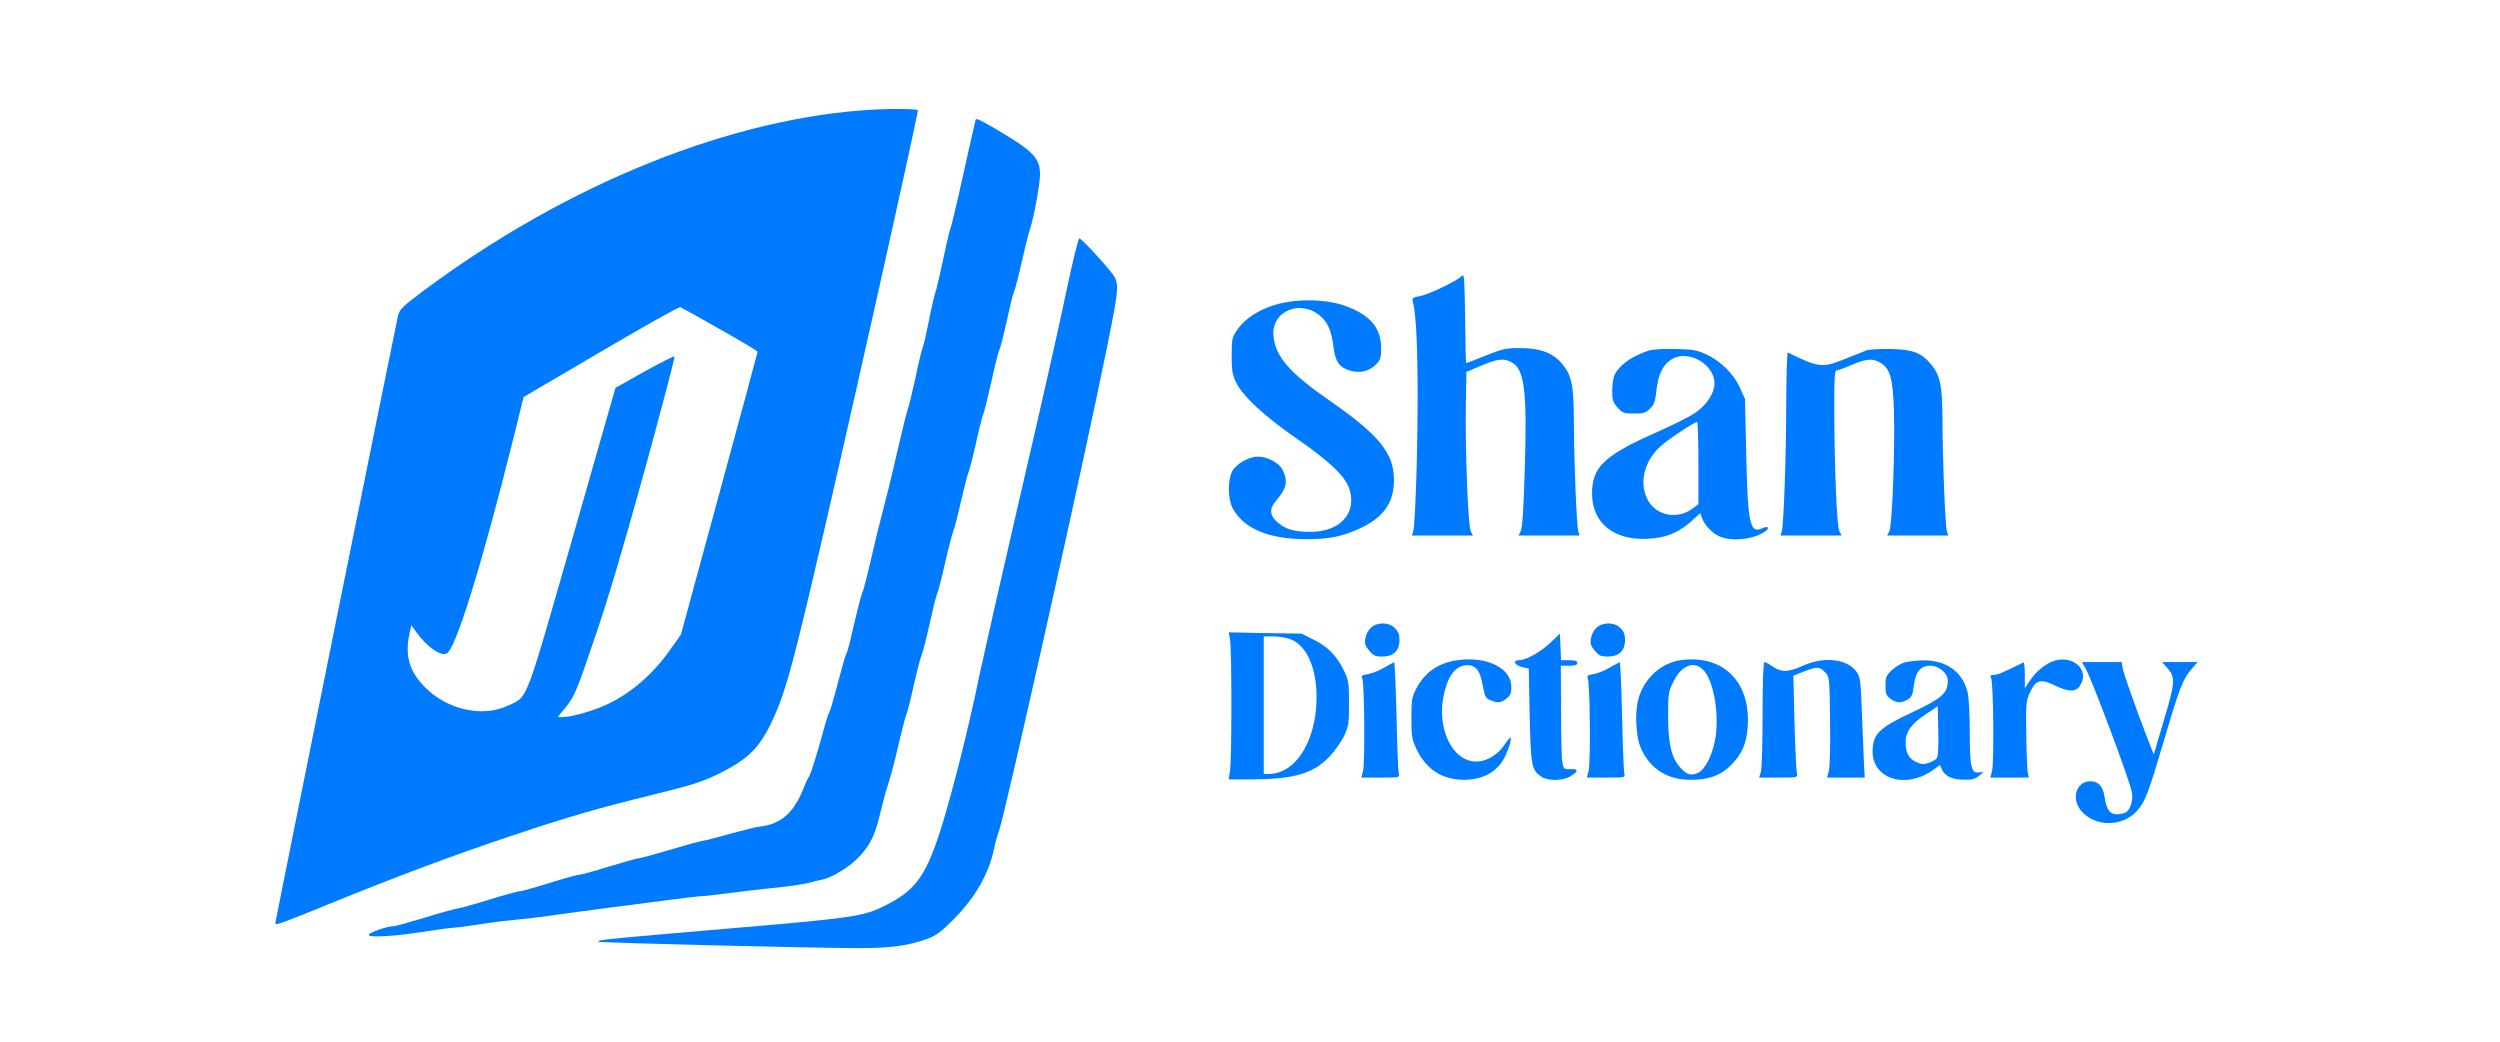 <svg xmlns="http://www.w3.org/2000/svg" width="120" height="50" fill="#007bff" version="1" viewBox="0 0 1135 568"><path d="M3635 5083c-777-39-1683-403-2473-993-103-77-123-96-132-128-8-30-670-3306-670-3318 0-11 47 6 289 105 352 144 699 274 1006 376 305 102 457 146 774 224 203 50 260 68 345 110 157 77 220 137 285 268 69 139 108 269 221 748 149 626 590 2598 584 2605-7 6-134 8-229 3zm-849-1199c112-63 204-118 204-122s-94-352-209-774l-209-768-51-72c-93-135-207-237-339-303-74-37-203-75-254-75h-28l48 59c43 54 56 84 149 358 72 207 155 487 275 921 94 342 168 625 165 628-3 4-77-34-164-82l-158-89-235-822c-263-916-241-858-349-910-140-66-329-25-452 97-87 86-113 173-88 290l11 51 27-38c60-81 129-131 165-117 48 19 190 476 362 1164l58 235 421 247c231 136 426 246 434 243 7-3 105-57 217-121z" transform="matrix(.1 0 0 -.1 0 568)"></path><path d="M4179 5028c-2-6-59-259-93-413-20-88-40-171-46-185-5-14-23-91-40-173-17-81-35-157-40-170-5-12-21-80-35-152-14-71-30-141-36-154-5-13-23-87-39-165-17-77-35-153-41-167-5-14-25-93-44-175s-44-187-55-234c-55-214-73-285-105-425-19-82-39-159-45-170-5-11-23-80-40-152-32-139-36-155-50-188-5-11-25-83-45-160-20-76-40-144-44-150-5-5-21-55-35-110-33-121-66-226-76-240-5-5-20-39-34-74-50-124-122-186-233-198-20-2-92-20-161-39-69-20-137-37-152-39-14-2-95-24-179-49s-160-46-169-46-82-21-162-45c-80-25-153-45-163-45s-83-20-163-45c-79-25-152-45-161-45-10 0-84-20-164-45-81-25-160-47-176-49-15-2-96-24-178-50-83-25-159-46-168-46-36 0-137-35-137-48 0-16 150-7 310 19 63 10 131 19 150 20s91 10 159 21c69 11 147 20 175 22s119 12 201 24c83 12 220 30 305 41s231 30 323 42c93 12 176 22 185 22 9-1 80 7 157 17s193 24 258 30 143 18 172 25c29 8 65 16 79 19 46 8 144 67 191 115 66 67 94 122 121 236 13 55 34 134 48 176s39 138 56 215c18 76 36 146 40 155 5 8 23 78 40 155 17 76 37 155 45 174s28 100 46 180c17 80 35 150 39 155 4 6 22 75 40 155s39 161 46 180c8 19 27 96 44 170s35 144 40 155 24 83 41 160 35 147 39 155c5 9 25 90 45 180 20 91 40 170 44 175 5 6 23 78 41 160 18 83 36 155 40 160 4 6 22 75 40 155s37 156 42 170c21 55 58 253 58 308 0 91-36 128-244 250-78 46-104 58-107 50z" transform="matrix(.1 0 0 -.1 0 568)"></path><path d="M4676 4103c-31-153-144-654-251-1113-106-459-207-905-225-990-59-291-161-693-222-875-76-229-134-304-295-384-118-59-168-66-873-126-645-55-698-60-688-70 5-6 1188-35 1416-35 182 0 274 13 381 52 43 16 74 39 132 97 125 125 200 254 229 396 7 33 18 74 25 90 27 61 473 2057 590 2640 68 336 69 352 25 408-60 75-165 187-176 187-5 0-36-125-68-277zM6831 4176c-21-25-183-103-231-111-39-7-42-9-36-34 17-72 25-244 25-511 0-315-13-700-24-737l-7-23h333l-12 22c-15 28-31 441-27 693l3 177 80 34c86 36 120 41 160 22 77-35 92-150 78-593-6-208-13-317-22-332l-12-23h333l-7 23c-9 29-24 396-24 608-1 182-11 236-56 295-53 69-122 96-246 96-68 0-91-6-179-41-56-23-104-41-106-41s-5 111-6 247c-3 211-5 244-17 229zM5922 4039c-139-13-263-75-319-161-26-38-28-49-28-137 0-81 4-104 24-146 37-76 157-187 334-309 181-125 267-208 286-279 37-129-56-227-213-227-91 0-138 14-181 52-44 38-46 75-6 120 55 64 64 103 35 164-19 39-82 74-135 74-51 0-119-39-141-80-25-48-24-148 1-198 59-114 195-172 406-172 123 0 196 15 290 59 129 60 185 140 185 264 0 146-81 245-350 432-221 153-297 241-307 354-12 138 153 203 261 103 38-36 55-78 66-163 10-81 32-113 91-130 51-16 103-4 139 32 27 27 30 37 30 90 0 100-47 165-155 215-84 39-193 54-313 43zM7845 3767c-88-30-153-75-181-129-8-15-14-54-14-87 0-53 4-65 29-93 27-30 34-33 90-33 53 0 64 4 88 27 22 22 28 40 34 98 10 87 33 137 79 168 96 65 255-34 236-146-8-52-49-107-109-147-29-19-123-66-209-104-282-125-348-188-348-333 1-160 118-255 303-246 98 4 172 34 241 98l46 42 10-28c15-39 58-84 97-100 68-29 191-14 248 29 27 20 14 31-18 16-66-30-78 26-86 401l-7 305-28 62c-35 76-104 144-184 181-49 23-72 27-167 29-71 2-124-2-150-10zm275-611v-225l-26-20c-88-69-211-44-255 53-43 94-10 210 81 288 45 39 177 126 193 127 4 1 7-100 7-223zM9035 3769c-16-7-67-27-113-45-126-52-147-49-314 34-5 2-8-117-9-265 0-295-14-675-24-710l-7-23h333l-12 23c-14 26-27 333-28 660-1 170 2 217 12 217 7 0 44 13 82 30 81 34 115 37 156 13 54-32 69-83 75-255 7-201-9-636-25-666l-12-22h333l-7 23c-9 29-24 396-24 608-1 187-12 242-62 302-52 63-98 81-219 84-59 1-118-2-135-8zM6335 2258c-15-14-28-38-31-59-5-28-1-41 21-67 23-27 33-32 71-32 61 0 94 32 94 90 0 30-6 47-25 65-32 33-93 34-130 3zM7565 2258c-15-14-28-38-31-59-5-28-1-41 21-67 23-27 33-32 71-32 61 0 94 32 94 90 0 30-6 47-25 65-32 33-93 34-130 3zM5566 2193c10-50 10-654 0-715l-7-48h118c240 1 343 31 433 126 28 30 63 80 78 111 25 53 27 69 27 178s-2 125-26 175c-39 82-90 135-167 172l-66 33-199 3-198 4 7-39zm316 6c88-24 147-132 155-284 13-250-103-455-259-455h-28v750h48c26 0 64-5 84-11zM7316 2178c-52-51-136-98-173-98s-27-27 15-37l37-9 5-254c6-276 10-300 65-336 35-23 114-22 155 2 47 27 48 42 3 40-36-1-38 0-45 39-4 22-7 149-7 283l-1 242h45c33 0 45 4 45 15s-12 15-45 15h-44l-3 73-3 72-49-47zM6805 2080c-103-15-177-66-223-154-24-46-27-61-27-161 0-98 3-116 26-166 53-113 141-171 260-171 94-1 170 37 212 104 26 42 51 117 42 126-2 2-16-15-31-37-46-70-125-107-191-89-109 29-175 190-143 350 22 113 66 171 131 171 42 0 67-28 79-92 17-84 18-87 46-99 36-17 58-15 88 9 21 16 26 29 26 64 0 102-134 168-295 145zM8022 2080c-105-15-197-99-228-207-22-75-16-210 13-274 49-110 142-170 265-171 105-1 170 23 229 83 64 66 89 134 89 244 0 224-149 356-368 325zm137-68c50-71 75-246 52-367-16-87-57-164-94-180-40-16-61-10-97 31-48 55-65 129-65 279 0 124 1 133 30 190 48 97 124 117 174 47zM10072 2080c-48-11-108-56-142-108l-30-45v72c0 40-3 71-7 69-111-55-142-68-162-68-19 0-22-3-15-17 13-26 17-466 5-508l-9-35h210l-6 28c-3 15-7 108-8 207-3 167-1 183 19 227 33 73 58 79 142 38 78-37 116-34 139 14 37 76-40 147-136 126zM8690 2050c-80-36-116-37-164-5-20 14-41 25-46 25-6 0-10-110-10-283 0-155-4-297-9-315l-10-32h106c104 0 105 0 100 23-3 12-9 137-13 277l-6 255 56 23c72 28 87 28 117-4 24-25 24-27 27-265 2-134-1-254-7-274l-9-35h205l-4 73c-2 39-7 162-11 272-7 185-9 203-29 231-51 72-177 86-293 34zM9241 2067c-18-6-49-25-67-42-30-29-34-38-34-83 0-43 4-54 26-71 30-24 55-26 87-10 30 16 35 26 43 88 8 68 37 101 88 101 49 0 96-41 96-83-1-68-32-95-196-172-181-85-214-118-214-213 0-154 188-207 336-96l31 23 11-24c20-44 67-61 153-56 15 0 37 10 50 21l24 21-25-3c-42-5-50 28-50 214 0 92-5 190-11 217-24 115-115 182-244 180-38-1-85-6-104-12zm178-523c-6-7-26-18-44-24-28-9-41-8-68 5-40 19-57 50-57 107s30 100 108 152l67 45 3-136c2-88-1-140-9-149zM6405 2039c-27-16-67-32-88-35-31-5-37-10-30-23 12-24 16-465 4-506l-9-35h105c104 0 105 0 99 23-3 12-9 154-12 315-4 160-10 292-13 291s-28-14-56-30zM7635 2039c-27-16-67-32-88-35-31-5-37-10-30-23 12-24 16-465 4-506l-9-35h105c104 0 105 0 99 23-3 12-9 154-12 315-4 160-10 292-13 291s-28-14-56-30z" transform="matrix(.1 0 0 -.1 0 568)"></path><path d="M10230 2038c35-61 242-613 254-679 8-42-9-96-34-109-10-6-32-10-49-10-38 0-56 26-66 93-8 59-33 87-78 87-76 0-106-94-50-161 77-91 230-89 309 4 41 48 59 97 140 370 88 299 105 342 151 396l35 41h-194l31-35c43-49 41-77-23-290l-53-179-33 84c-68 177-129 350-136 384l-6 36h-217l19-32z" transform="matrix(.1 0 0 -.1 0 568)"></path></svg>